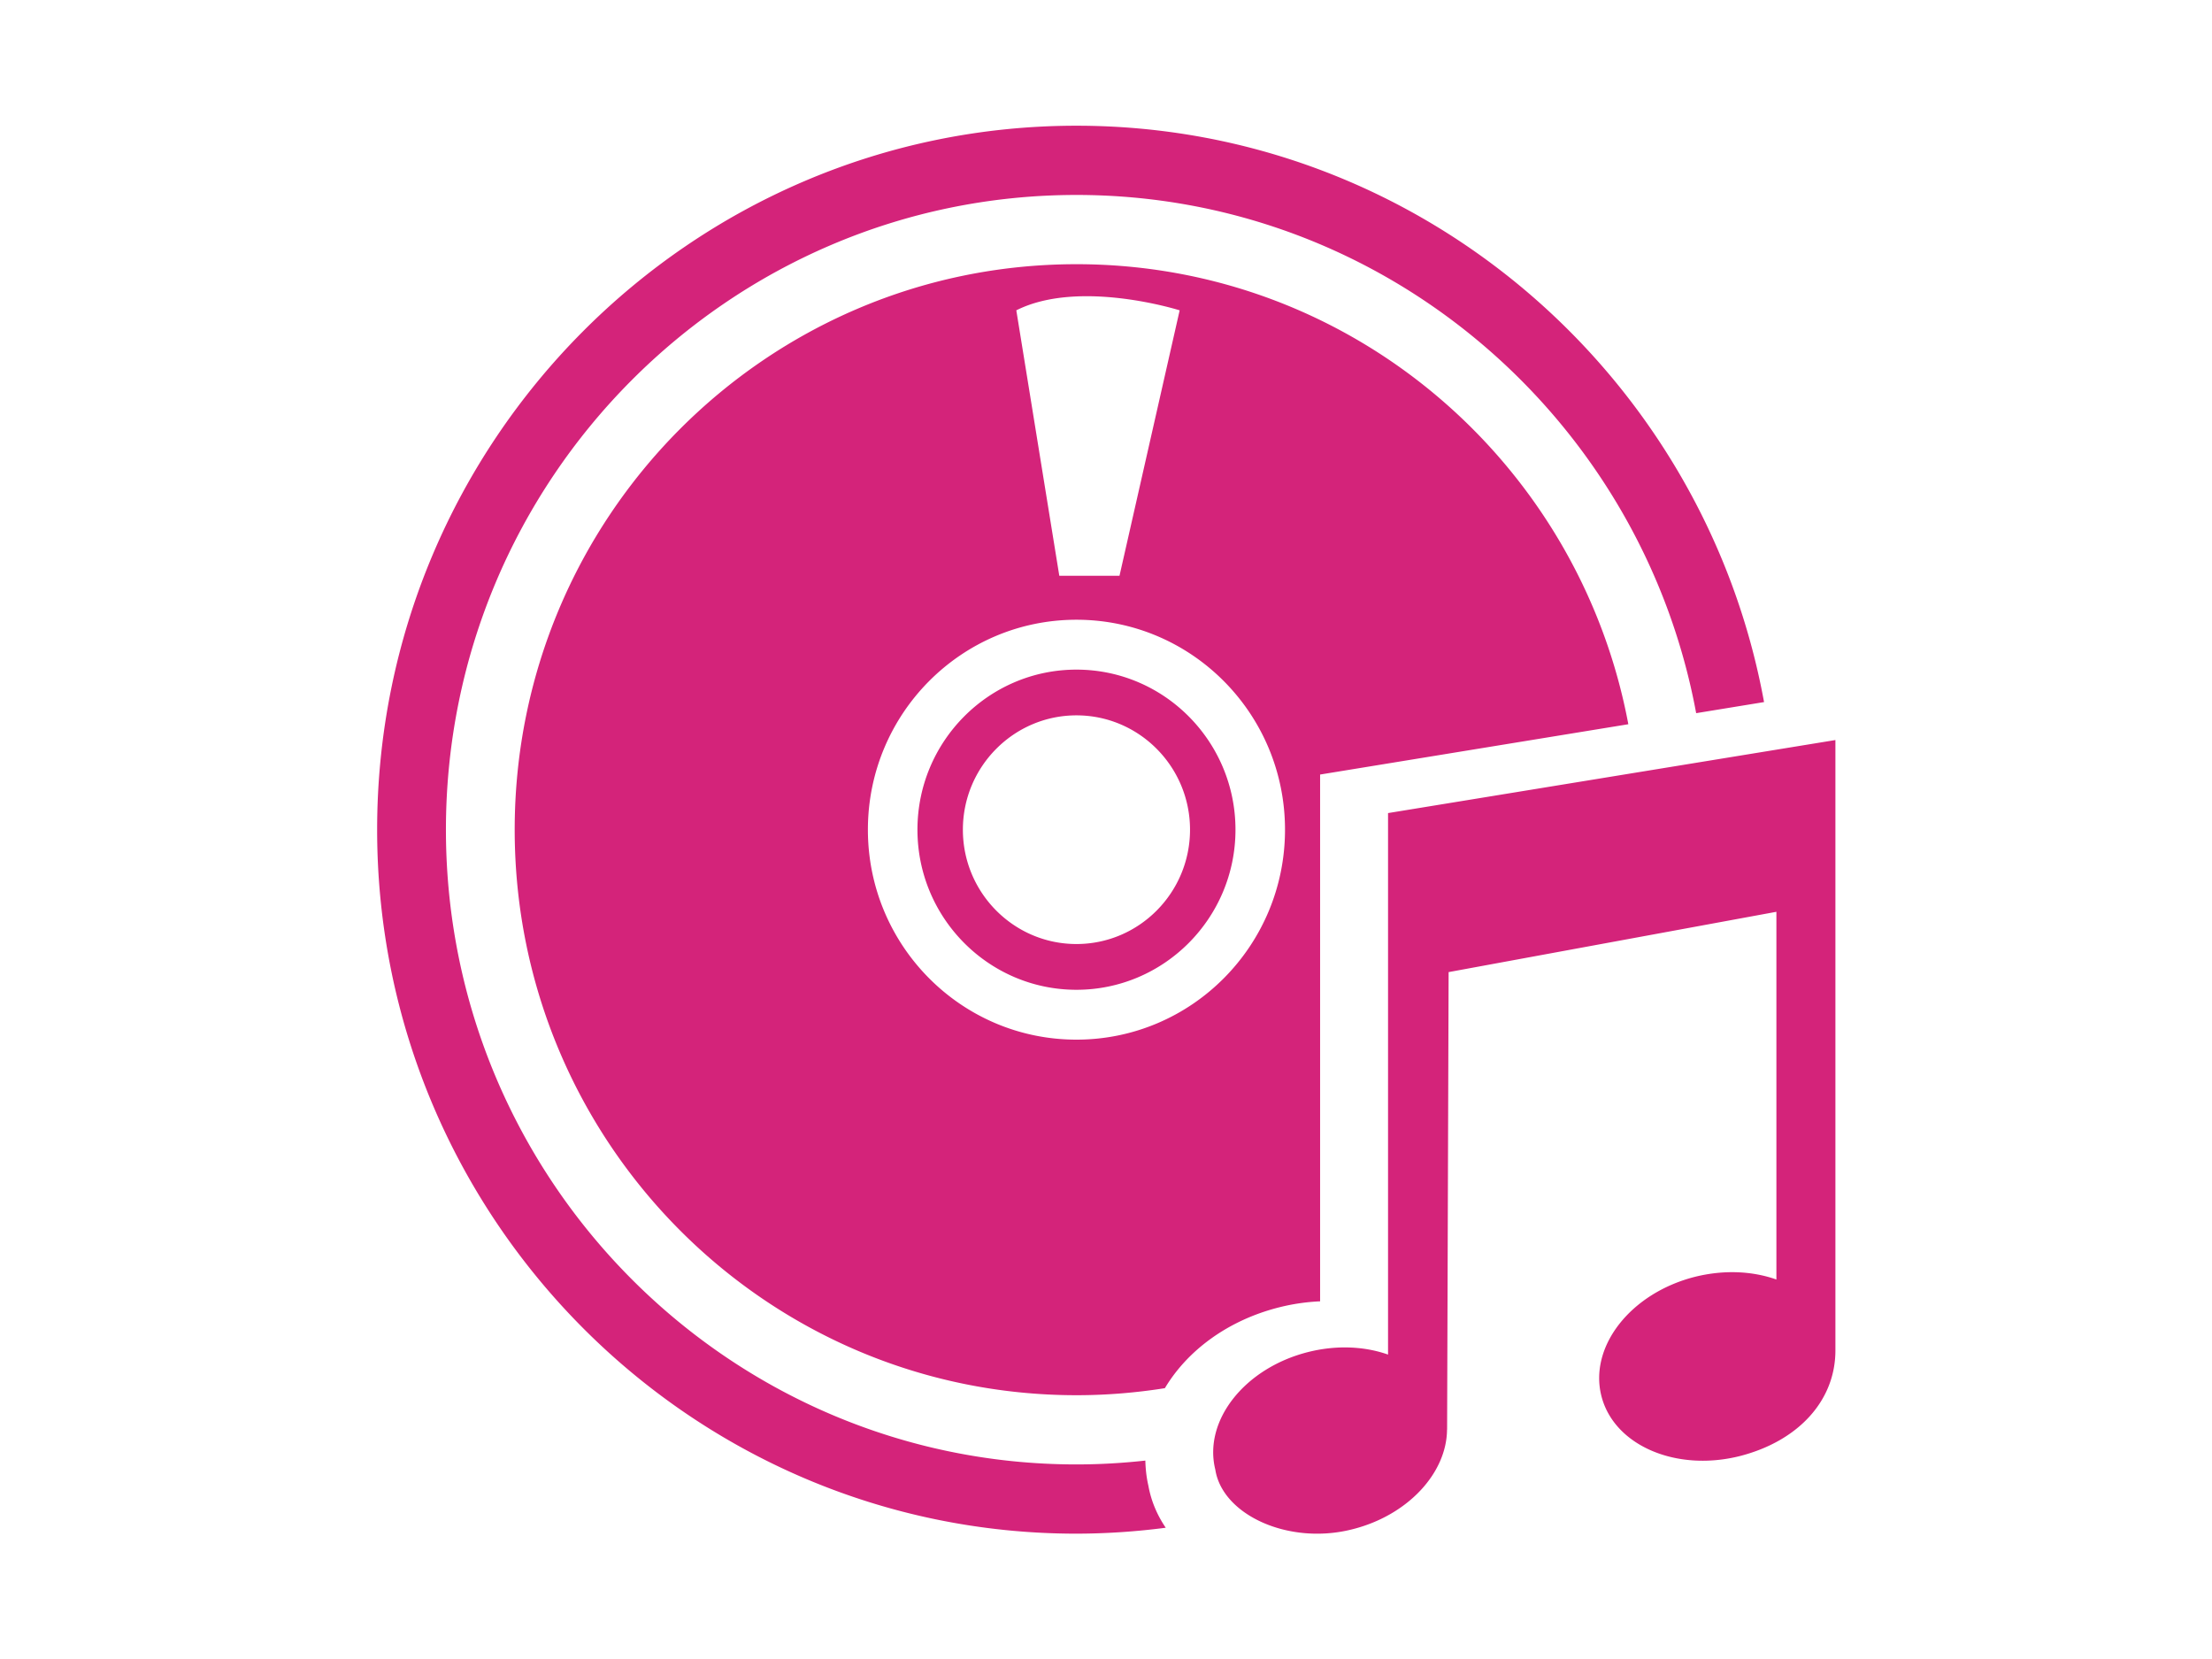 <?xml version="1.0" standalone="no"?><!DOCTYPE svg PUBLIC "-//W3C//DTD SVG 1.1//EN"
        "http://www.w3.org/Graphics/SVG/1.1/DTD/svg11.dtd">
<svg t="1633787120779" class="icon" viewBox="0 0 1365 1024" version="1.1" xmlns="http://www.w3.org/2000/svg"
     p-id="64610" width="399.902" height="300">
    <defs>
        <style type="text/css"></style>
    </defs>
    <path d="M 814.623 803.033 V 477.96 l 190.2 -31.046 c -30.301 -161.621 -171.194 -283.881 -340.558 -283.881 c -191.457 0 -346.655 156.222 -346.655 348.967 c 0 192.729 155.198 348.967 346.655 348.967 c 18.572 0 36.786 -1.52 54.567 -4.344 c 13.902 -23.257 38.881 -41.922 70.578 -49.897 a 125.874 125.874 0 0 1 25.212 -3.693 Z m -86.668 -611.53 l -37.128 163.809 h -37.143 l -26.531 -163.809 c 38.912 -19.596 100.802 0 100.802 0 Z M 664.266 641.552 c -71.075 0 -128.698 -58.011 -128.698 -129.552 c 0 -71.556 57.623 -129.567 128.698 -129.567 c 71.09 0 128.698 58.011 128.698 129.567 c 0 71.54 -57.608 129.552 -128.698 129.552 Z m 0 -228.336 c -54.117 0 -98.118 44.296 -98.118 98.785 c 0 54.474 44.001 98.785 98.118 98.785 c 54.132 0 98.133 -44.311 98.133 -98.785 c 0 -54.489 -44.001 -98.785 -98.133 -98.785 Z m 0 169.332 c -38.648 0 -70.082 -31.651 -70.082 -70.547 c 0 -38.912 31.449 -70.563 70.082 -70.563 c 38.664 0 70.082 31.651 70.082 70.563 c 0 38.897 -31.418 70.547 -70.082 70.547 Z m 44.389 334.274 c 1.691 9.387 5.384 18.106 10.706 25.926 a 430.39 430.39 0 0 1 -55.079 3.662 C 426.325 946.409 232.727 751.538 232.727 512 C 232.727 272.462 426.325 77.576 664.266 77.576 c 211.223 0 387.382 153.616 424.308 355.669 l -41.891 6.842 C 1013.03 258.343 854.419 120.304 664.266 120.304 C 449.722 120.304 275.177 296.014 275.177 512 c 0 215.971 174.545 391.68 389.089 391.68 c 14.367 0 28.548 -0.838 42.511 -2.374 c 0.124 5.151 0.683 10.333 1.877 15.515 Z M 1132.61 456.673 V 833.319 c 0 31.186 -23.102 56.072 -59.128 65.241 c -39.564 9.868 -77.762 -6.811 -85.333 -37.33 c -7.587 -30.58 18.323 -63.364 57.871 -73.34 c 17.873 -4.437 35.468 -3.537 50.176 1.691 V 562.657 l -202.271 37.221 l -0.931 282.298 h -0.047 c -0.171 26.733 -24.11 52.984 -58.57 61.564 c -39.083 9.899 -80.027 -8.828 -84.418 -36.849 c -7.525 -30.239 18.106 -62.697 57.266 -72.564 c 17.625 -4.422 34.847 -3.537 49.323 1.567 V 501.744 L 1132.61 456.673 Z"
          fill="#d4237a" p-id="64611"></path>
</svg>